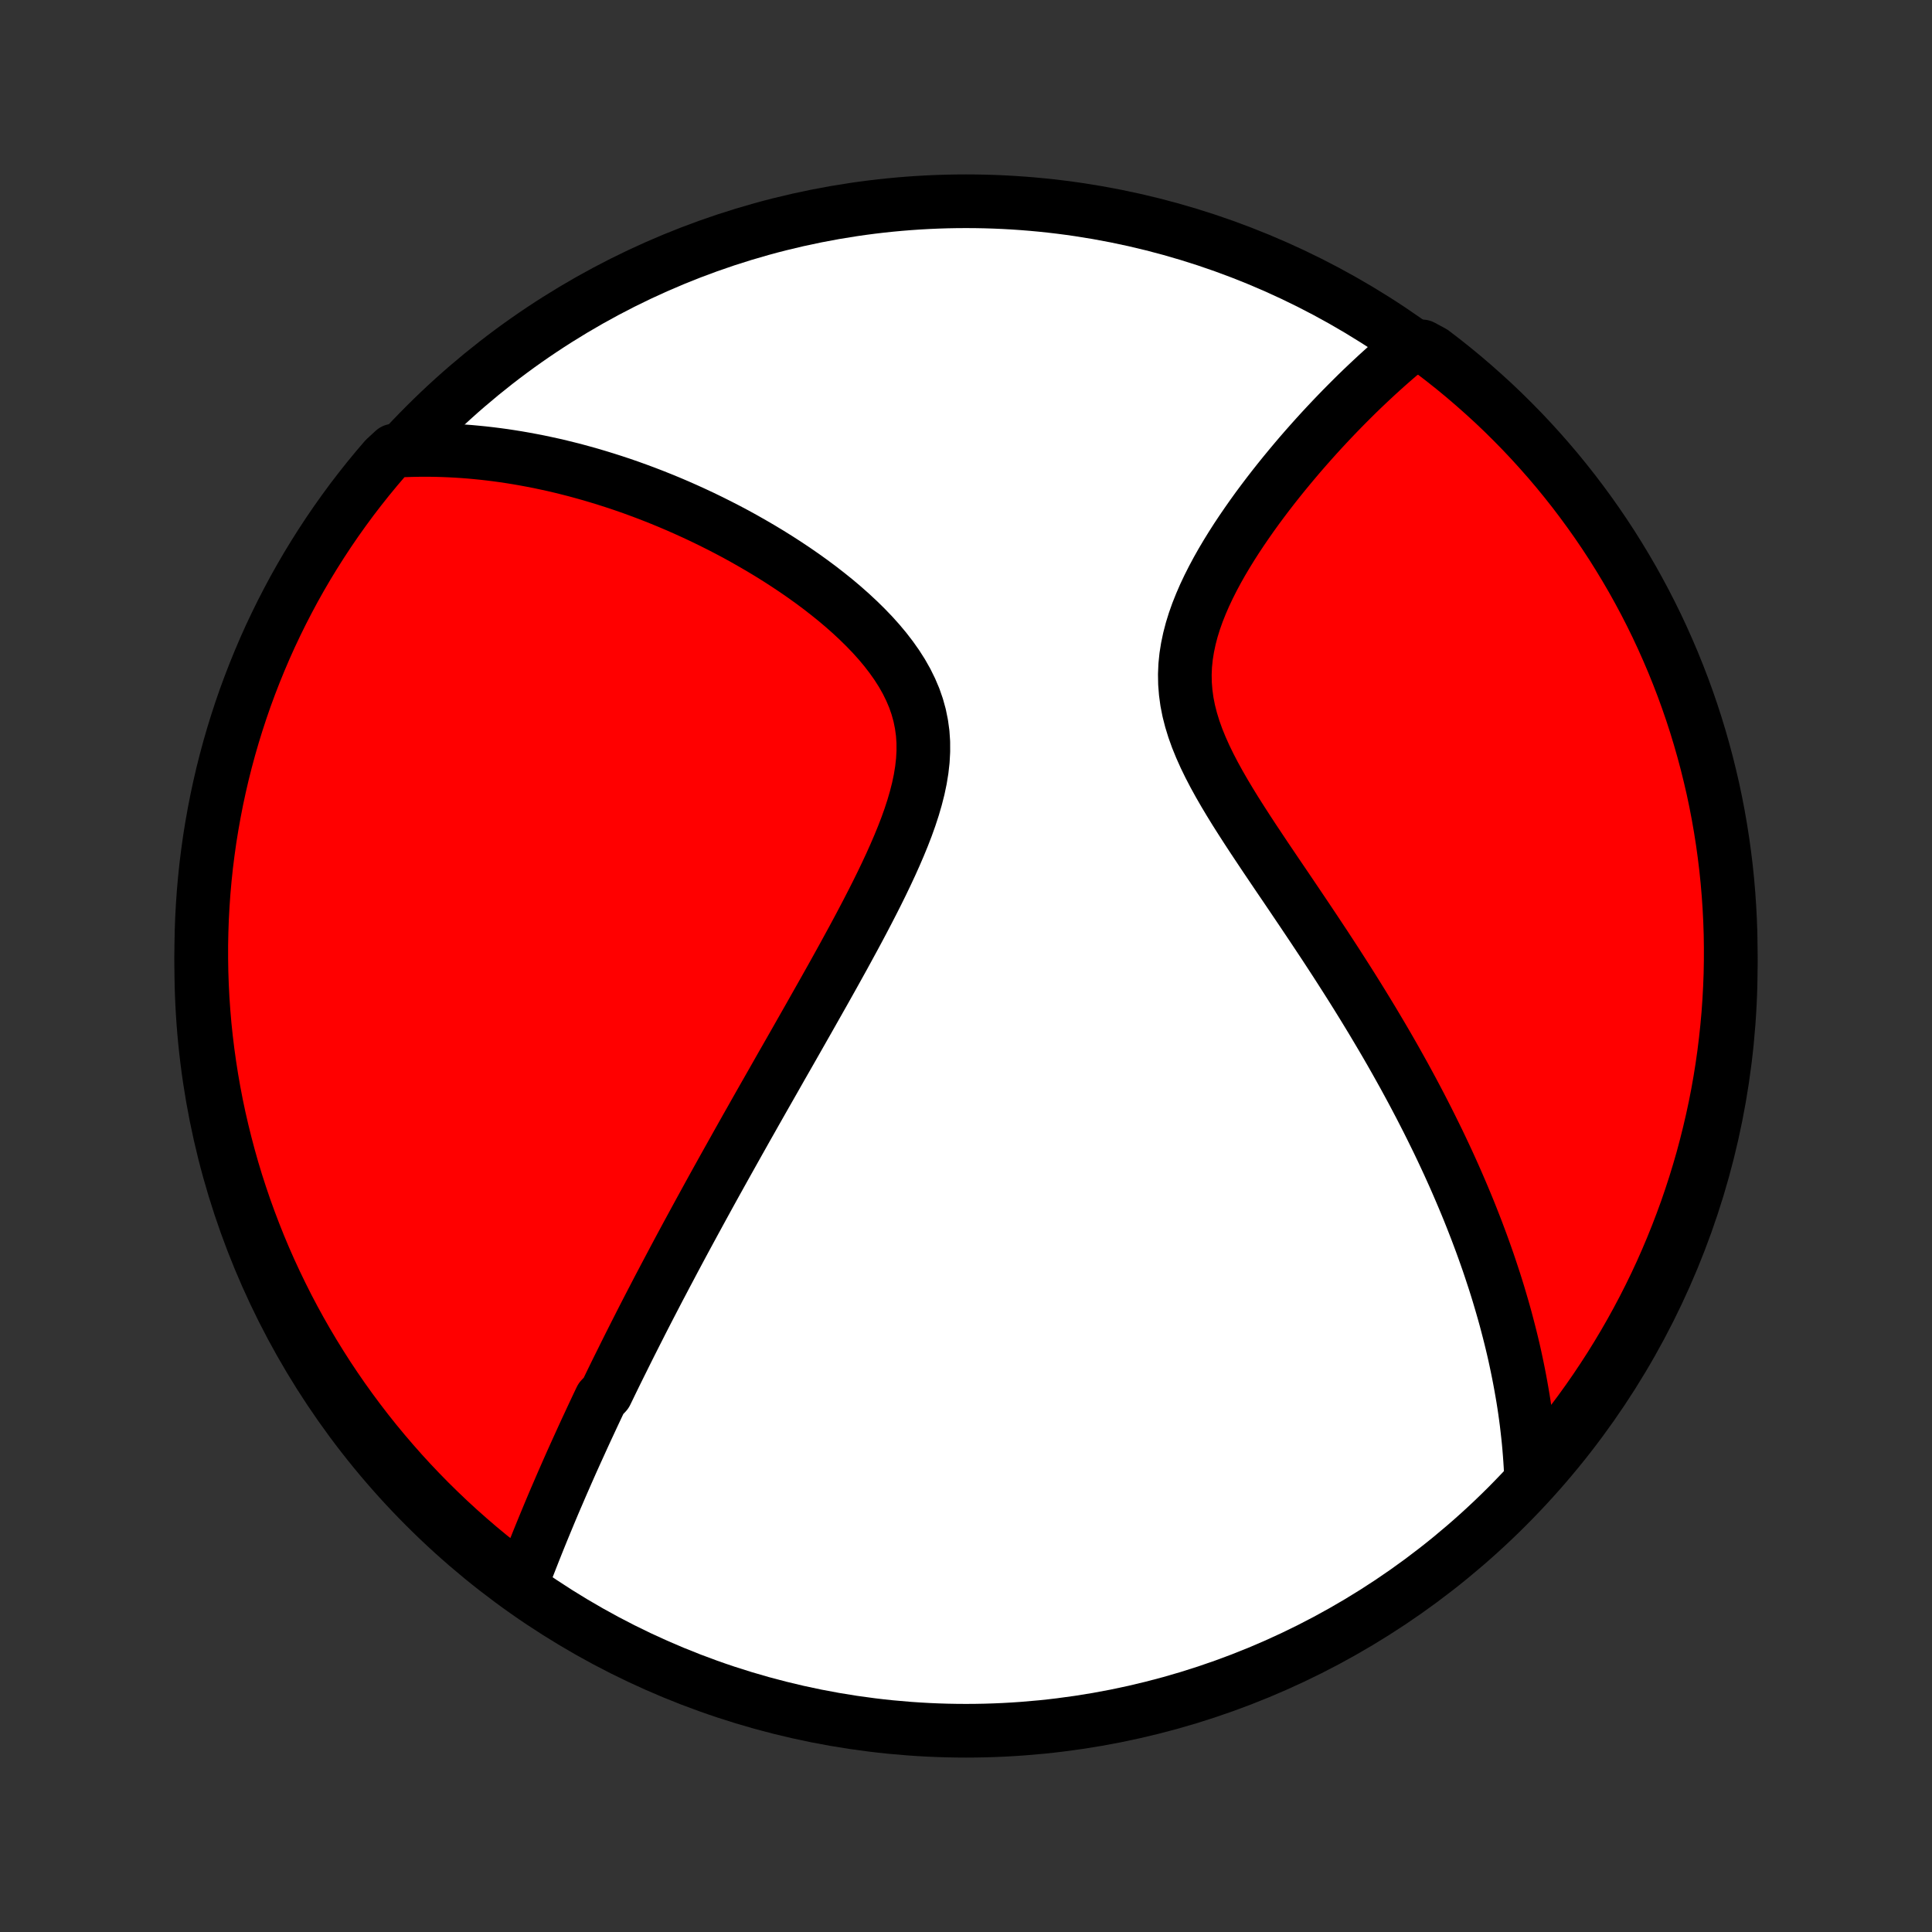 <?xml version="1.0" encoding="utf-8" standalone="no"?>
<!DOCTYPE svg PUBLIC "-//W3C//DTD SVG 1.1//EN"
  "http://www.w3.org/Graphics/SVG/1.1/DTD/svg11.dtd">
<!-- Created with matplotlib (http://matplotlib.org/) -->
<svg height="72pt" version="1.1" viewBox="0 0 72 72" width="72pt" xmlns="http://www.w3.org/2000/svg" xmlns:xlink="http://www.w3.org/1999/xlink">
 <rect x="0" y="0" width="72" height="72" fill="#333333" stroke="none"/>
 <defs>
  <style type="text/css">
*{stroke-linecap:butt;stroke-linejoin:round;}
  </style>
 </defs>
 <g id="figure_1">
  <g id="patch_1">
   <path d="
M0 72
L72 72
L72 0
L0 0
z
" style="fill:none;"/>
  </g>
  <g id="axes_1">
   <g id="PatchCollection_1">
    <defs>
     <path d="
M36 -7.5
C43.558 -7.5 50.808 -10.503 56.153 -15.848
C61.497 -21.192 64.5 -28.442 64.5 -36
C64.5 -43.558 61.497 -50.808 56.153 -56.153
C50.808 -61.497 43.558 -64.5 36 -64.5
C28.442 -64.5 21.192 -61.497 15.848 -56.153
C10.503 -50.808 7.5 -43.558 7.5 -36
C7.5 -28.442 10.503 -21.192 15.848 -15.848
C21.192 -10.503 28.442 -7.5 36 -7.5
z
" id="C0_0_a811fe30f3"/>
     <path d="
M19.425 -12.957
L19.502 -13.161
L19.579 -13.364
L19.657 -13.568
L19.736 -13.77
L19.815 -13.972
L19.894 -14.173
L19.974 -14.374
L20.054 -14.574
L20.135 -14.774
L20.216 -14.973
L20.298 -15.172
L20.38 -15.37
L20.462 -15.568
L20.545 -15.766
L20.628 -15.963
L20.712 -16.16
L20.797 -16.356
L20.881 -16.552
L20.966 -16.748
L21.052 -16.944
L21.138 -17.14
L21.224 -17.335
L21.311 -17.531
L21.399 -17.726
L21.487 -17.921
L21.576 -18.116
L21.665 -18.312
L21.754 -18.507
L21.844 -18.703
L21.935 -18.898
L22.026 -19.094
L22.118 -19.291
L22.21 -19.487
L22.303 -19.684
L22.397 -19.881
L22.586 -20.079
L22.682 -20.277
L22.778 -20.476
L22.875 -20.675
L22.973 -20.875
L23.072 -21.075
L23.172 -21.276
L23.272 -21.478
L23.373 -21.681
L23.475 -21.885
L23.578 -22.089
L23.682 -22.295
L23.787 -22.501
L23.892 -22.709
L23.999 -22.918
L24.107 -23.128
L24.216 -23.339
L24.326 -23.551
L24.437 -23.765
L24.549 -23.98
L24.663 -24.196
L24.778 -24.415
L24.894 -24.634
L25.011 -24.855
L25.129 -25.078
L25.249 -25.303
L25.37 -25.529
L25.493 -25.758
L25.617 -25.988
L25.743 -26.22
L25.87 -26.454
L25.999 -26.691
L26.129 -26.929
L26.261 -27.17
L26.394 -27.413
L26.529 -27.658
L26.666 -27.906
L26.805 -28.156
L26.945 -28.408
L27.088 -28.664
L27.232 -28.921
L27.378 -29.182
L27.525 -29.445
L27.675 -29.711
L27.826 -29.98
L27.98 -30.251
L28.135 -30.526
L28.292 -30.803
L28.451 -31.083
L28.613 -31.367
L28.776 -31.653
L28.941 -31.943
L29.107 -32.236
L29.276 -32.531
L29.447 -32.83
L29.619 -33.132
L29.793 -33.438
L29.968 -33.746
L30.145 -34.057
L30.323 -34.372
L30.503 -34.69
L30.684 -35.01
L30.866 -35.334
L31.049 -35.66
L31.232 -35.99
L31.416 -36.322
L31.599 -36.657
L31.783 -36.995
L31.966 -37.334
L32.148 -37.677
L32.328 -38.021
L32.507 -38.368
L32.683 -38.716
L32.856 -39.066
L33.025 -39.418
L33.19 -39.771
L33.349 -40.125
L33.502 -40.48
L33.648 -40.835
L33.785 -41.19
L33.912 -41.545
L34.028 -41.9
L34.131 -42.254
L34.221 -42.607
L34.295 -42.958
L34.352 -43.308
L34.391 -43.655
L34.41 -43.999
L34.409 -44.34
L34.386 -44.678
L34.34 -45.011
L34.273 -45.341
L34.183 -45.666
L34.072 -45.986
L33.938 -46.301
L33.785 -46.611
L33.613 -46.915
L33.423 -47.213
L33.216 -47.506
L32.995 -47.793
L32.76 -48.074
L32.513 -48.349
L32.254 -48.618
L31.986 -48.881
L31.71 -49.138
L31.427 -49.388
L31.137 -49.633
L30.841 -49.871
L30.541 -50.104
L30.237 -50.33
L29.93 -50.55
L29.62 -50.764
L29.308 -50.972
L28.995 -51.174
L28.681 -51.37
L28.366 -51.56
L28.05 -51.744
L27.735 -51.923
L27.421 -52.096
L27.106 -52.263
L26.793 -52.424
L26.481 -52.58
L26.17 -52.731
L25.86 -52.876
L25.552 -53.016
L25.246 -53.151
L24.941 -53.281
L24.639 -53.405
L24.338 -53.525
L24.039 -53.64
L23.743 -53.75
L23.448 -53.856
L23.156 -53.957
L22.866 -54.053
L22.578 -54.145
L22.292 -54.233
L22.009 -54.317
L21.727 -54.396
L21.448 -54.472
L21.171 -54.543
L20.896 -54.611
L20.624 -54.675
L20.353 -54.734
L20.085 -54.791
L19.818 -54.843
L19.554 -54.892
L19.291 -54.938
L19.03 -54.98
L18.772 -55.019
L18.515 -55.054
L18.26 -55.086
L18.006 -55.115
L17.755 -55.14
L17.505 -55.163
L17.256 -55.182
L17.009 -55.198
L16.764 -55.211
L16.52 -55.221
L16.277 -55.228
L16.035 -55.232
L15.795 -55.233
L15.556 -55.231
L15.319 -55.226
L15.082 -55.218
L14.674 -55.207
L14.347 -54.906
L14.027 -54.531
L13.714 -54.151
L13.407 -53.764
L13.107 -53.373
L12.815 -52.976
L12.529 -52.574
L12.25 -52.166
L11.979 -51.754
L11.715 -51.337
L11.458 -50.916
L11.209 -50.49
L10.967 -50.059
L10.734 -49.624
L10.507 -49.185
L10.289 -48.742
L10.078 -48.296
L9.875 -47.845
L9.681 -47.391
L9.494 -46.933
L9.315 -46.472
L9.144 -46.008
L8.982 -45.541
L8.828 -45.071
L8.682 -44.598
L8.544 -44.122
L8.415 -43.644
L8.294 -43.164
L8.182 -42.681
L8.078 -42.197
L7.983 -41.71
L7.896 -41.222
L7.817 -40.732
L7.748 -40.241
L7.686 -39.749
L7.634 -39.255
L7.59 -38.76
L7.555 -38.265
L7.528 -37.769
L7.511 -37.272
L7.501 -36.775
L7.501 -36.278
L7.509 -35.78
L7.526 -35.283
L7.551 -34.786
L7.586 -34.289
L7.628 -33.793
L7.68 -33.297
L7.74 -32.803
L7.809 -32.309
L7.886 -31.816
L7.972 -31.325
L8.066 -30.835
L8.169 -30.346
L8.281 -29.86
L8.401 -29.375
L8.529 -28.892
L8.665 -28.412
L8.81 -27.933
L8.964 -27.457
L9.125 -26.984
L9.295 -26.514
L9.473 -26.046
L9.658 -25.582
L9.852 -25.12
L10.054 -24.662
L10.264 -24.208
L10.482 -23.757
L10.707 -23.309
L10.94 -22.866
L11.181 -22.426
L11.429 -21.991
L11.685 -21.56
L11.948 -21.134
L12.218 -20.711
L12.496 -20.294
L12.781 -19.881
L13.073 -19.474
L13.372 -19.071
L13.678 -18.673
L13.99 -18.281
L14.31 -17.894
L14.636 -17.513
L14.968 -17.137
L15.307 -16.767
L15.652 -16.403
L16.003 -16.045
L16.361 -15.693
L16.724 -15.347
L17.094 -15.007
L17.469 -14.674
L17.849 -14.347
L18.236 -14.027
L18.627 -13.714
z
" id="C0_1_233566838d"/>
     <path d="
M57.06 -16.892
L57.05 -17.127
L57.038 -17.361
L57.023 -17.595
L57.006 -17.827
L56.987 -18.059
L56.966 -18.29
L56.942 -18.52
L56.916 -18.75
L56.889 -18.98
L56.859 -19.209
L56.827 -19.438
L56.793 -19.666
L56.757 -19.894
L56.718 -20.122
L56.678 -20.349
L56.636 -20.577
L56.592 -20.805
L56.546 -21.032
L56.498 -21.26
L56.449 -21.488
L56.397 -21.716
L56.343 -21.944
L56.287 -22.172
L56.229 -22.401
L56.169 -22.631
L56.108 -22.861
L56.044 -23.091
L55.978 -23.322
L55.91 -23.553
L55.841 -23.786
L55.769 -24.019
L55.695 -24.253
L55.618 -24.487
L55.54 -24.723
L55.46 -24.96
L55.377 -25.197
L55.292 -25.436
L55.205 -25.676
L55.115 -25.917
L55.024 -26.159
L54.929 -26.403
L54.833 -26.648
L54.734 -26.895
L54.632 -27.143
L54.528 -27.392
L54.421 -27.643
L54.312 -27.896
L54.2 -28.151
L54.085 -28.407
L53.968 -28.665
L53.847 -28.925
L53.724 -29.187
L53.598 -29.451
L53.468 -29.716
L53.336 -29.984
L53.201 -30.254
L53.062 -30.526
L52.921 -30.8
L52.776 -31.076
L52.628 -31.355
L52.476 -31.636
L52.322 -31.919
L52.163 -32.204
L52.002 -32.492
L51.837 -32.782
L51.668 -33.075
L51.496 -33.369
L51.32 -33.666
L51.141 -33.966
L50.958 -34.268
L50.772 -34.572
L50.582 -34.879
L50.389 -35.188
L50.192 -35.499
L49.992 -35.812
L49.789 -36.128
L49.582 -36.446
L49.373 -36.766
L49.16 -37.087
L48.945 -37.411
L48.727 -37.737
L48.507 -38.065
L48.285 -38.394
L48.062 -38.725
L47.837 -39.057
L47.61 -39.391
L47.384 -39.726
L47.157 -40.062
L46.932 -40.4
L46.707 -40.738
L46.485 -41.077
L46.266 -41.417
L46.05 -41.757
L45.84 -42.098
L45.636 -42.439
L45.439 -42.781
L45.251 -43.122
L45.073 -43.464
L44.907 -43.805
L44.754 -44.147
L44.615 -44.488
L44.493 -44.829
L44.388 -45.17
L44.301 -45.51
L44.234 -45.85
L44.188 -46.189
L44.161 -46.527
L44.155 -46.864
L44.169 -47.2
L44.203 -47.535
L44.256 -47.867
L44.326 -48.199
L44.412 -48.528
L44.513 -48.854
L44.628 -49.178
L44.756 -49.499
L44.894 -49.817
L45.043 -50.132
L45.2 -50.443
L45.365 -50.751
L45.536 -51.054
L45.714 -51.354
L45.896 -51.649
L46.082 -51.94
L46.272 -52.226
L46.465 -52.508
L46.66 -52.786
L46.856 -53.058
L47.055 -53.326
L47.254 -53.589
L47.454 -53.847
L47.655 -54.101
L47.855 -54.349
L48.056 -54.593
L48.256 -54.832
L48.455 -55.066
L48.654 -55.295
L48.852 -55.519
L49.049 -55.739
L49.245 -55.954
L49.44 -56.164
L49.634 -56.37
L49.826 -56.571
L50.017 -56.768
L50.207 -56.96
L50.395 -57.148
L50.581 -57.332
L50.767 -57.512
L50.951 -57.687
L51.133 -57.858
L51.314 -58.026
L51.493 -58.189
L51.671 -58.349
L51.847 -58.504
L52.022 -58.657
L52.196 -58.805
L52.368 -58.95
L52.997 -59.091
L53.394 -58.877
L53.785 -58.577
L54.171 -58.27
L54.552 -57.956
L54.926 -57.635
L55.295 -57.308
L55.659 -56.975
L56.016 -56.635
L56.367 -56.288
L56.712 -55.936
L57.05 -55.578
L57.382 -55.213
L57.708 -54.843
L58.027 -54.467
L58.339 -54.085
L58.645 -53.698
L58.943 -53.305
L59.235 -52.907
L59.519 -52.505
L59.797 -52.096
L60.067 -51.684
L60.329 -51.266
L60.585 -50.843
L60.833 -50.417
L61.073 -49.985
L61.306 -49.55
L61.531 -49.11
L61.748 -48.667
L61.957 -48.219
L62.158 -47.768
L62.352 -47.313
L62.537 -46.855
L62.715 -46.393
L62.884 -45.928
L63.045 -45.461
L63.198 -44.99
L63.342 -44.517
L63.478 -44.041
L63.606 -43.562
L63.725 -43.082
L63.837 -42.599
L63.939 -42.114
L64.033 -41.627
L64.118 -41.139
L64.195 -40.649
L64.263 -40.157
L64.323 -39.665
L64.374 -39.171
L64.416 -38.676
L64.45 -38.18
L64.475 -37.684
L64.492 -37.187
L64.499 -36.69
L64.498 -36.193
L64.489 -35.695
L64.47 -35.198
L64.443 -34.701
L64.408 -34.204
L64.363 -33.708
L64.31 -33.213
L64.249 -32.718
L64.179 -32.225
L64.1 -31.732
L64.013 -31.241
L63.917 -30.751
L63.812 -30.263
L63.699 -29.777
L63.578 -29.293
L63.449 -28.81
L63.31 -28.33
L63.164 -27.852
L63.009 -27.377
L62.847 -26.904
L62.675 -26.434
L62.496 -25.967
L62.309 -25.503
L62.114 -25.042
L61.911 -24.584
L61.7 -24.13
L61.481 -23.68
L61.254 -23.233
L61.02 -22.791
L60.778 -22.352
L60.528 -21.917
L60.271 -21.487
L60.007 -21.061
L59.735 -20.64
L59.456 -20.223
L59.17 -19.811
L58.877 -19.404
L58.577 -19.003
L58.27 -18.606
L57.956 -18.215
L57.635 -17.829
z
" id="C0_2_1e3356e934"/>
    </defs>
    <g clip-path="url(#p1bffca34e9)">
     <use style="fill:#ffffff;stroke:#000000;stroke-width:2.0;" x="0.0" xlink:href="#C0_0_a811fe30f3" y="72.0"/>
    </g>
    <g clip-path="url(#p1bffca34e9)">
     <use style="fill:#ff0000;stroke:#000000;stroke-width:2.0;" x="0.0" xlink:href="#C0_1_233566838d" y="72.0"/>
    </g>
    <g clip-path="url(#p1bffca34e9)">
     <use style="fill:#ff0000;stroke:#000000;stroke-width:2.0;" x="0.0" xlink:href="#C0_2_1e3356e934" y="72.0"/>
    </g>
   </g>
  </g>
 </g>
 <defs>
  <clipPath id="p1bffca34e9">
   <rect height="72.0" width="72.0" x="0.0" y="0.0"/>
  </clipPath>
 </defs>
</svg>
